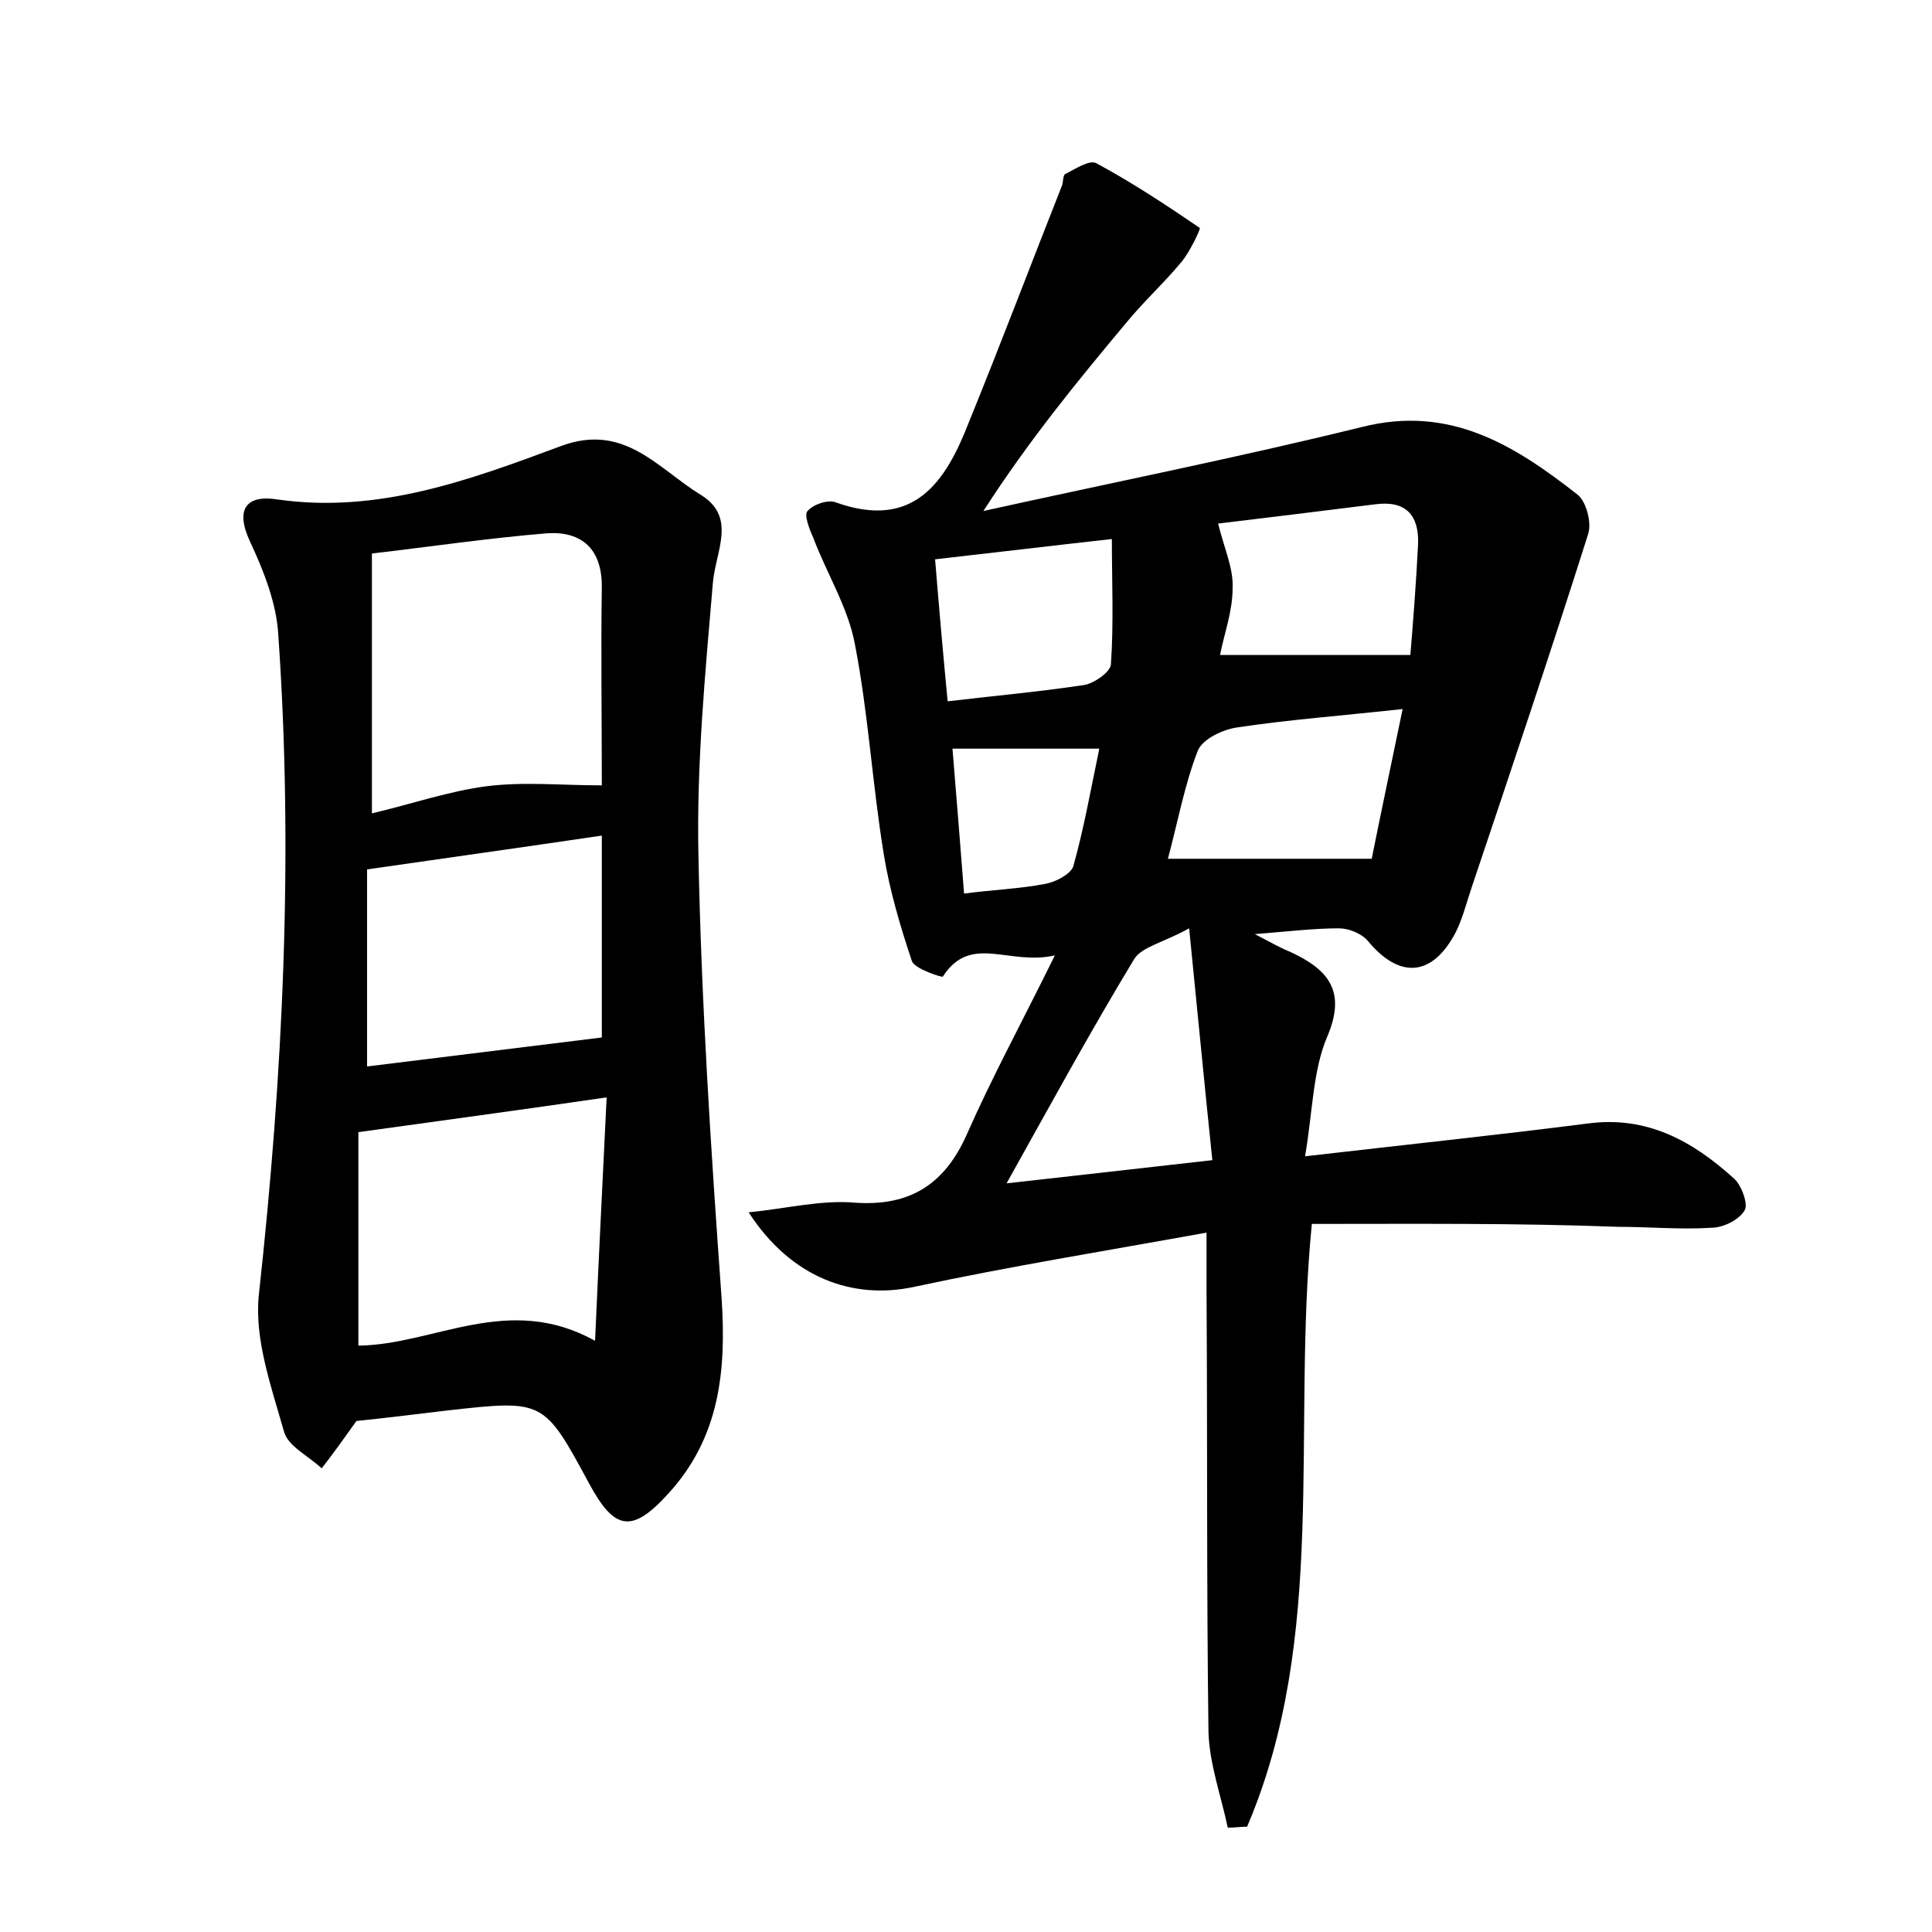 <?xml version="1.0" encoding="utf-8"?>
<!-- Generator: Adobe Illustrator 22.0.0, SVG Export Plug-In . SVG Version: 6.00 Build 0)  -->
<svg version="1.1" id="图层_1" xmlns="http://www.w3.org/2000/svg" xmlns:xlink="http://www.w3.org/1999/xlink" x="0px" y="0px"
	 viewBox="0 0 200 200" style="enable-background:new 0 0 200 200;" xml:space="preserve">
<style type="text/css">
	.st0{fill:#FFFFFF;}
</style>
<g>
	
	<path d="M135.8,126.7c-2.1,21.4,1.7,42.7-6.7,62.4c-0.7,0-1.3,0.1-2,0.1c-0.7-3.3-1.9-6.6-2-9.9c-0.2-15.2-0.1-30.4-0.2-45.6
		c0-1.7,0-3.4,0-6.1c-10.5,1.9-20.4,3.5-30.2,5.6c-6.4,1.4-12.8-0.9-17.2-7.7c4-0.4,7.5-1.3,11-1c5.7,0.4,9.3-1.9,11.6-7.1
		c2.6-5.9,5.7-11.6,9.1-18.5c-4.8,1.1-8.7-2.3-11.6,2.2c-0.1,0.1-2.9-0.8-3.2-1.6c-1.2-3.6-2.3-7.3-2.9-11c-1.2-7.3-1.6-14.6-3-21.8
		c-0.7-3.8-2.9-7.3-4.3-11c-0.4-0.9-1-2.4-0.6-2.8c0.6-0.7,2.1-1.2,2.9-0.9c8.1,2.9,11.4-2.1,13.8-8.3c3.3-8.1,6.4-16.3,9.6-24.4
		c0.2-0.4,0.1-1.2,0.4-1.3c1-0.5,2.5-1.5,3.2-1.1c3.7,2,7.2,4.3,10.7,6.7c0.1,0.1-1,2.4-1.8,3.4c-1.8,2.2-4,4.2-5.8,6.4
		c-5.1,6.1-10.1,12.2-14.8,19.5c13.1-2.9,26.2-5.5,39.2-8.7c9.1-2.3,15.8,1.9,22.3,7c0.9,0.7,1.5,2.9,1.1,4.1
		c-3.9,12.3-8,24.5-12.1,36.7c-0.5,1.5-0.9,3.1-1.6,4.5c-2.4,4.6-5.8,4.9-9.1,0.9c-0.7-0.8-2-1.3-3-1.3c-2.5,0-5,0.3-8.7,0.6
		c1.9,1,2.8,1.5,3.8,1.9c3.8,1.8,5.7,4,3.7,8.7c-1.5,3.5-1.5,7.7-2.3,12.4c10.4-1.2,19.9-2.2,29.3-3.4c6.1-0.8,10.8,1.8,15.1,5.7
		c0.8,0.7,1.5,2.7,1.1,3.3c-0.6,1-2.2,1.8-3.5,1.8c-3.2,0.2-6.4-0.1-9.6-0.1C156.9,126.6,146.5,126.7,135.8,126.7z M123.1,96.1
		c-2.7,1.5-4.9,1.9-5.7,3.2c-4.6,7.6-8.9,15.5-13.2,23.2c6.3-0.7,13.3-1.5,21.3-2.4C124.7,112.4,124,105.1,123.1,96.1z M145.2,73.4
		c-6.4,0.7-11.8,1.1-17.1,1.9c-1.5,0.2-3.6,1.2-4.1,2.4c-1.4,3.6-2.1,7.5-3.1,11.2c7,0,13.7,0,21.1,0
		C142.9,84.4,144,79.2,145.2,73.4z M146,67.8c0.3-3.6,0.6-7.5,0.8-11.5c0.1-3-1.3-4.5-4.4-4.1c-5.6,0.7-11.3,1.4-16.3,2
		c0.6,2.5,1.6,4.6,1.5,6.7c0,2.4-0.9,4.8-1.3,6.9C132.9,67.8,139.1,67.8,146,67.8z M98.1,72.6c5.1-0.6,9.6-1,14.2-1.7
		c1-0.2,2.6-1.3,2.7-2.1c0.3-4.3,0.1-8.6,0.1-13c-6.3,0.7-12.1,1.4-18.3,2.1C97.2,62.8,97.6,67.4,98.1,72.6z M98.6,77.5
		c0.4,4.9,0.8,9.8,1.2,15c3.1-0.4,5.8-0.5,8.4-1c1.1-0.2,2.6-1,2.9-1.8c1.1-3.9,1.8-7.9,2.7-12.2C108.5,77.5,104,77.5,98.6,77.5z"/>
	<path d="M36.9,147.1c-1.5,2.1-2.5,3.5-3.6,4.9c-1.4-1.3-3.5-2.3-3.9-3.8c-1.3-4.6-3.1-9.6-2.6-14.2c2.5-22.8,3.6-45.6,2-68.4
		c-0.2-3.2-1.5-6.5-2.9-9.5c-1.6-3.4-0.4-4.9,2.8-4.4c10.4,1.5,19.9-2,29.3-5.5c6.6-2.5,10.1,2.3,14.5,5c3.8,2.3,1.6,5.8,1.3,9.1
		c-0.8,9.4-1.7,18.8-1.5,28.2c0.3,15.3,1.3,30.6,2.4,45.9c0.5,7.5-0.2,14.4-5.5,20.2c-3.8,4.2-5.6,3.8-8.2-1
		c-4.7-8.7-4.7-8.7-14.6-7.6C43.1,146.4,39.8,146.8,36.9,147.1z M62.3,81.3c0-6.9-0.1-13.8,0-20.6c0-3.9-2.1-5.7-5.6-5.5
		c-6.1,0.5-12.2,1.4-18.2,2.1c0,9.5,0,17.9,0,26.9c4.2-1,8-2.3,11.8-2.8C54.2,80.9,58.1,81.3,62.3,81.3z M37.1,139.3
		c7.9-0.1,15.5-5.5,24.5-0.5c0.4-9,0.8-17,1.2-25.2c-8.9,1.3-17.1,2.4-25.7,3.6C37.1,124.6,37.1,131.9,37.1,139.3z M38,110.4
		c8.2-1,16.1-2,24.3-3c0-6.1,0-13.4,0-20.9c-8.1,1.2-16,2.3-24.3,3.5C38,96.7,38,103.5,38,110.4z"/>
	
	
	
	
	
	
	
	
</g>
</svg>
